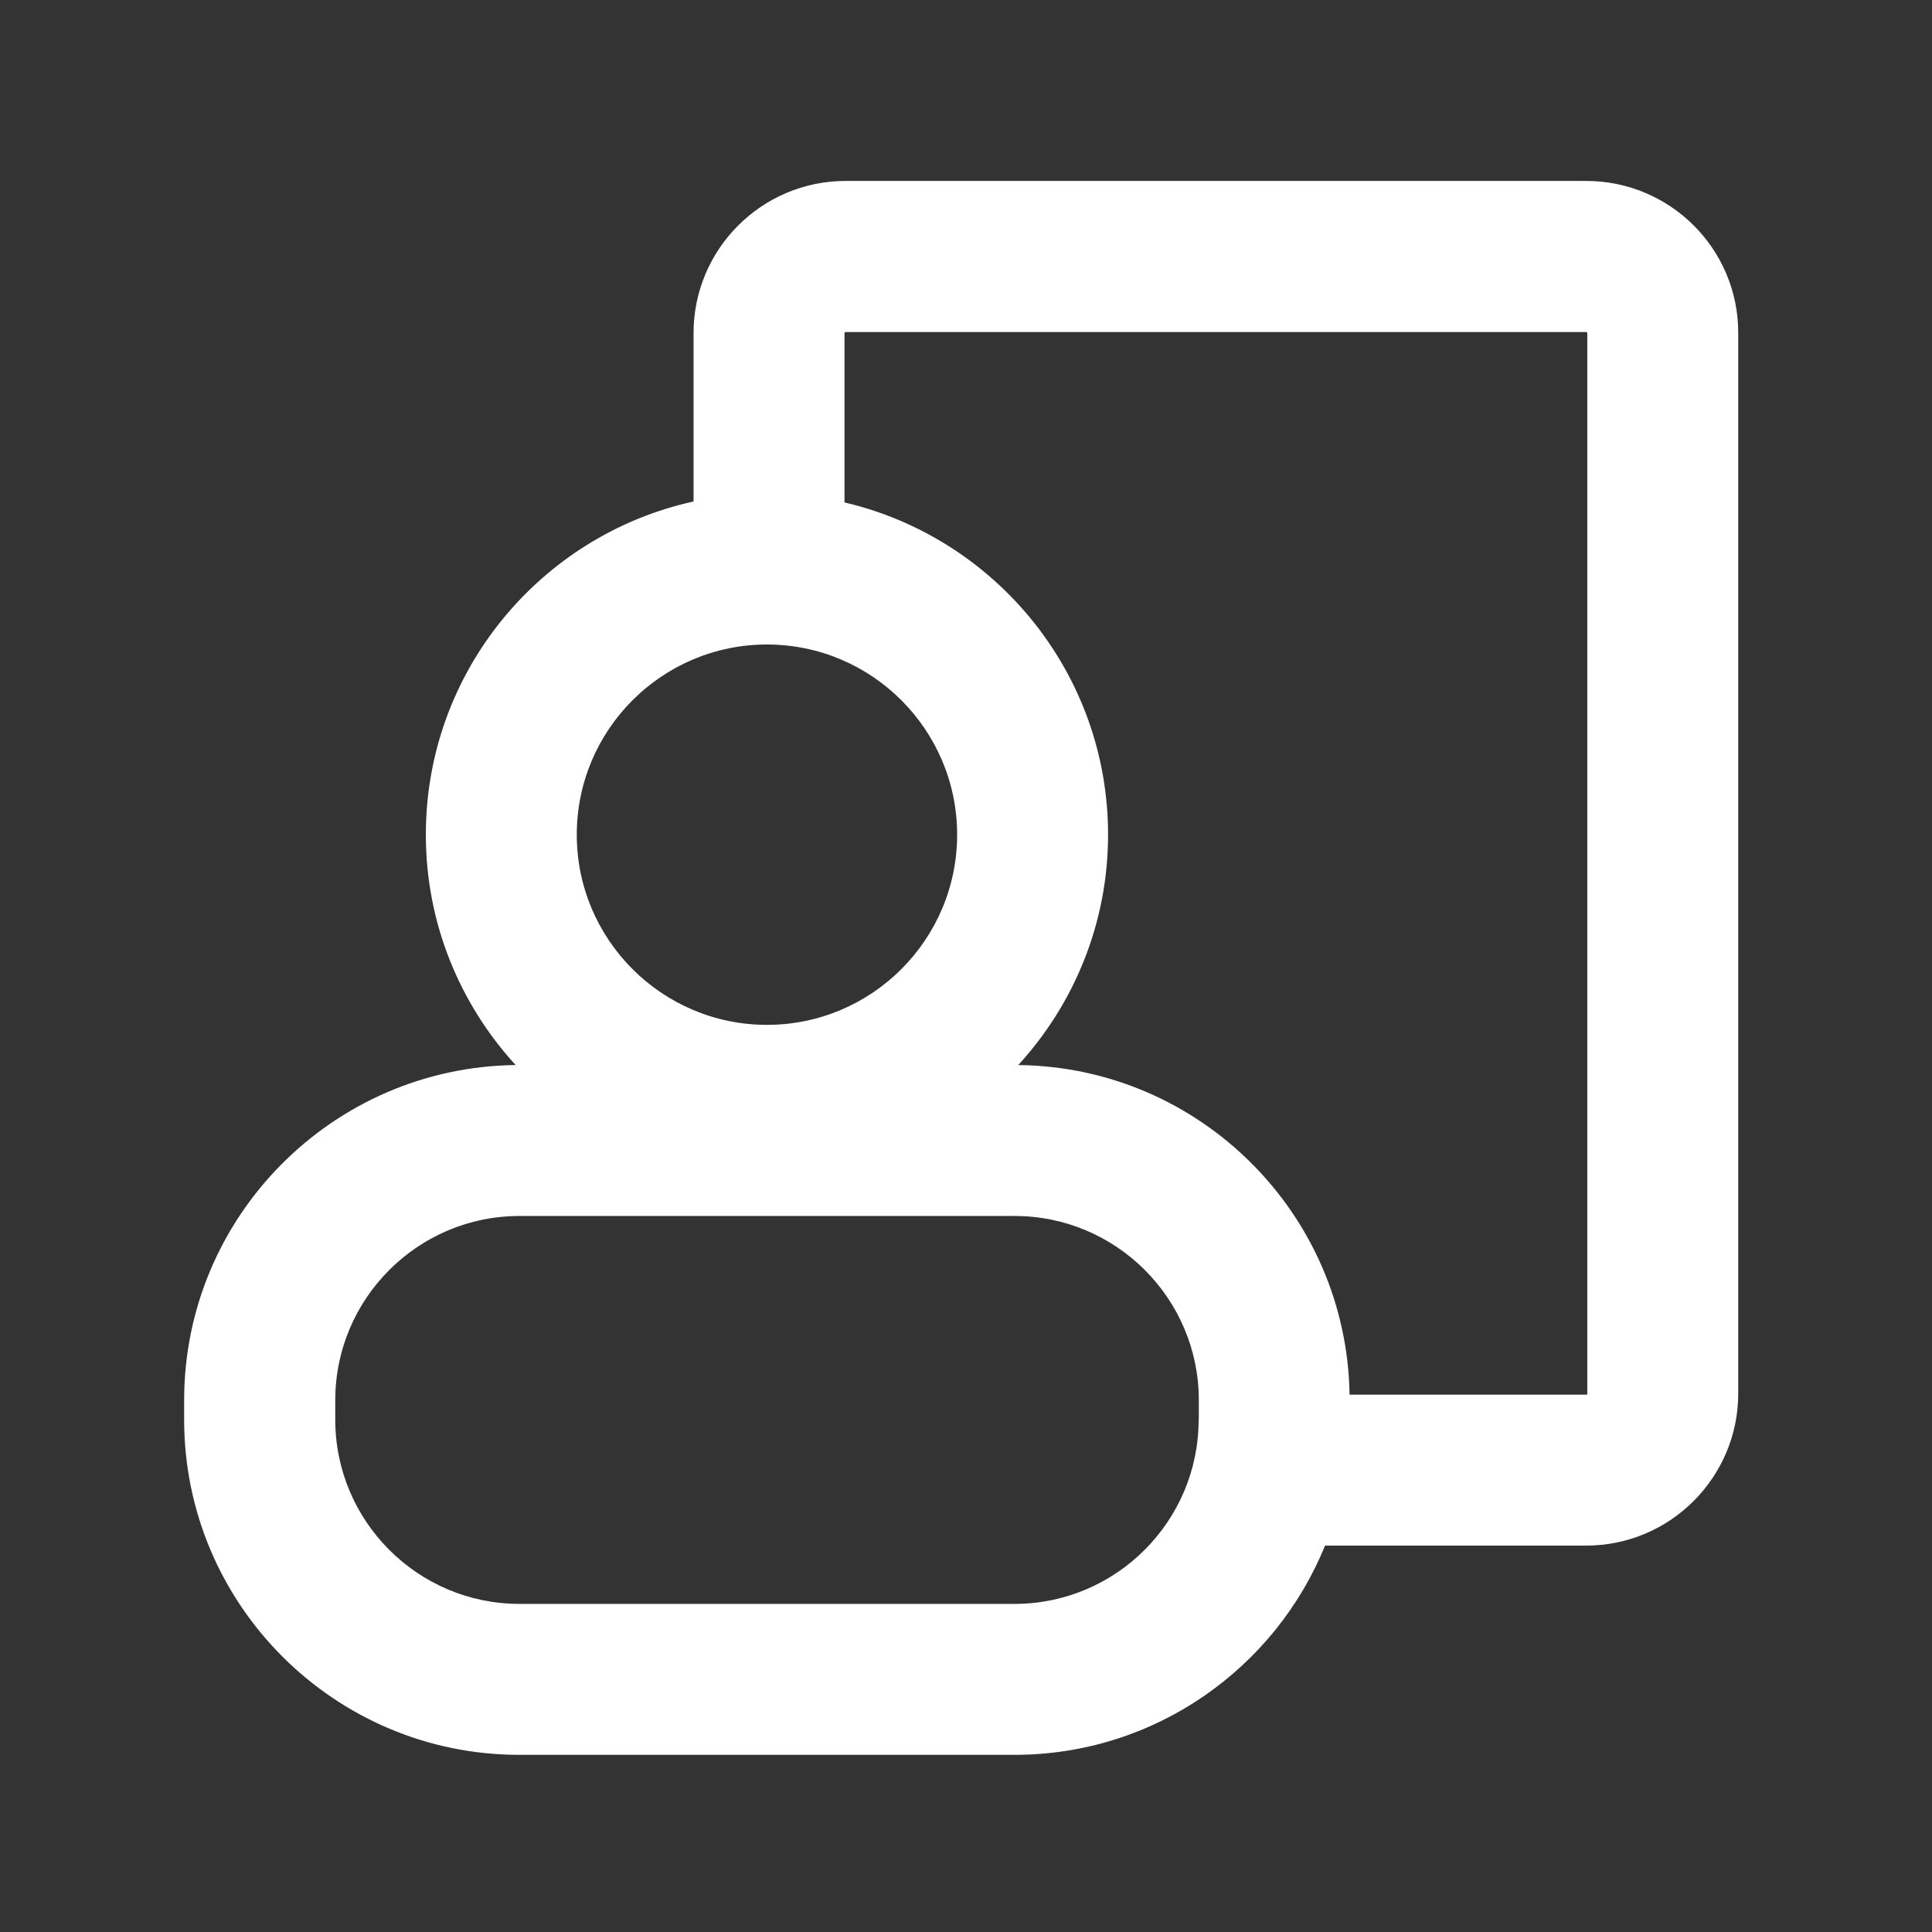 <svg t="1683695671615" class="icon" viewBox="0 0 1024 1024" version="1.1" xmlns="http://www.w3.org/2000/svg" p-id="4030" width="128" height="128"><rect x="0" y="0" width="1024" height="1024" fill="#333333" stroke="none"/><path d="M840.7 95.9H448.2c-44.5 0-80.6 36.2-80.6 80.6v89.3c-81.1 17.8-141.9 90.2-141.9 176.6 0 47 18.1 89.9 47.6 122.1-97 1.1-175.7 80.3-175.7 177.6v10.4c0 97.9 79.7 177.6 177.6 177.6h262.5c74.4 0 138.2-45.9 164.6-110.9h138.4c44.5 0 80.6-36.2 80.6-80.6V176.5c0.1-44.5-36.1-80.6-80.6-80.6zM406.5 341.6c55.6 0 100.8 45.2 100.8 100.8s-45.2 100.8-100.8 100.8S305.7 498 305.7 442.4s45.2-100.8 100.8-100.8z m228.8 410.9c0 53.8-43.8 97.6-97.6 97.6H275.3c-53.8 0-97.6-43.8-97.6-97.6v-10.4c0-53.8 43.8-97.6 97.6-97.6h262.5c53.8 0 97.6 43.8 97.6 97.6v10.4z m206.1-13.9c0 0.4-0.3 0.6-0.6 0.6H715.3c-1.5-96-79.5-173.7-175.6-174.7 29.5-32.2 47.6-75.1 47.6-122.1 0-85.6-59.7-157.4-139.7-176.1v-89.7c0-0.4 0.3-0.6 0.6-0.6h392.5c0.4 0 0.6 0.3 0.6 0.6v562z" p-id="4031" fill="#ffffff"></path></svg>
